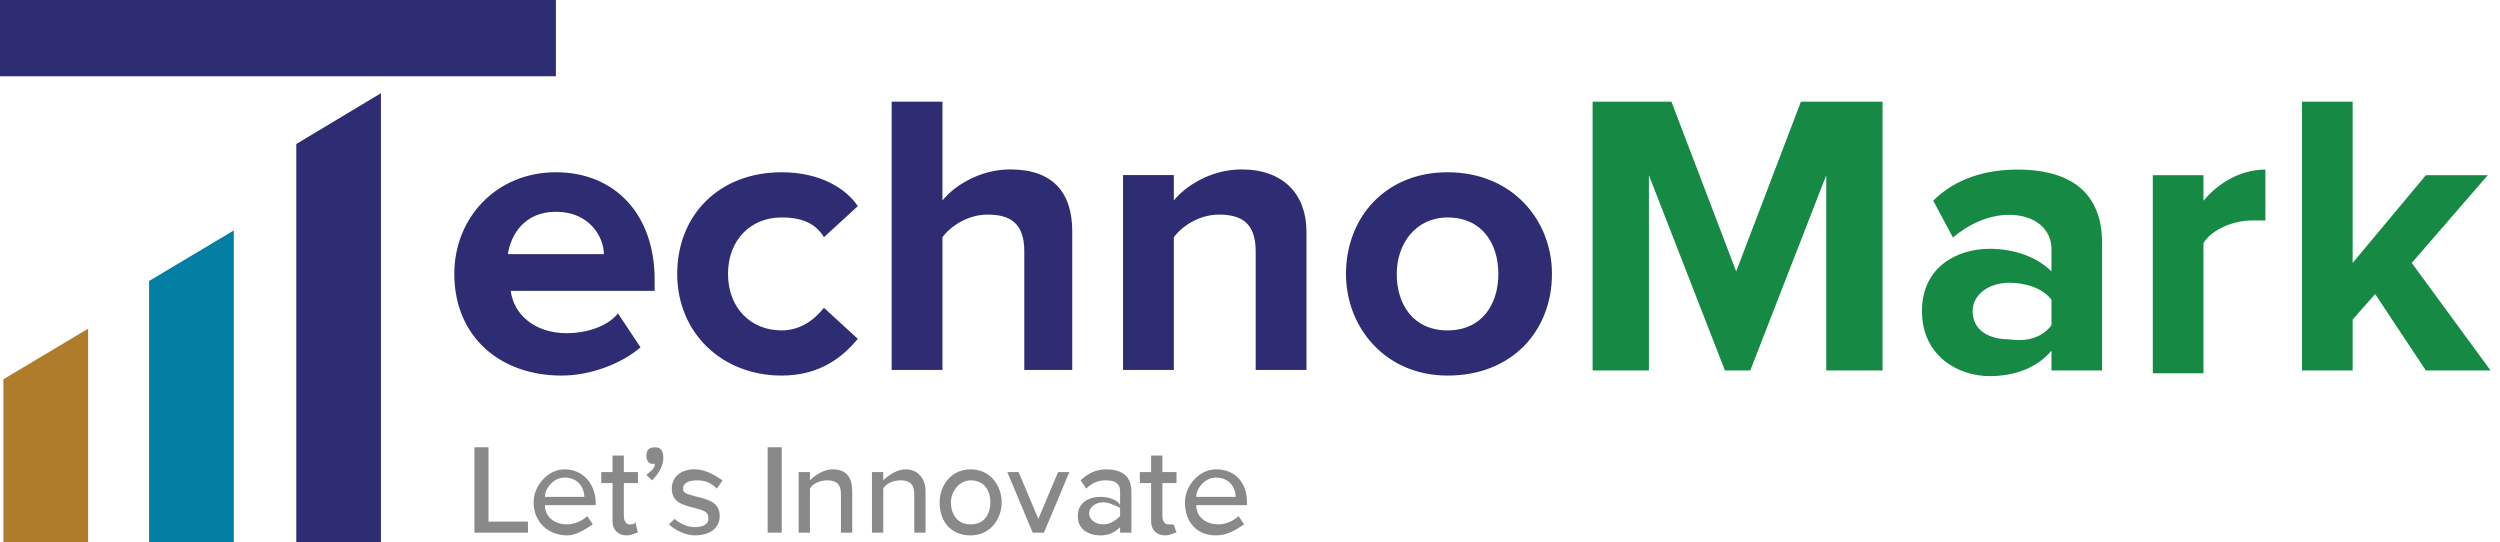 <svg width="166" height="36" viewBox="0 0 166 36" fill="none" xmlns="http://www.w3.org/2000/svg">
<path d="M121.264 24.599V11.635L116.217 24.599H114.535L109.488 11.635V24.599H105.75V6.75H110.984L115.283 18.023L119.582 6.75H125.002V24.599H121.264ZM136.217 24.599V23.284C135.282 24.411 133.787 24.975 132.105 24.975C130.049 24.975 127.619 23.66 127.619 20.654C127.619 17.647 130.049 16.52 132.105 16.52C133.787 16.52 135.282 17.084 136.217 18.023V16.52C136.217 15.205 135.095 14.265 133.413 14.265C132.105 14.265 130.796 14.829 129.675 15.769L128.366 13.326C129.862 11.823 131.918 11.259 133.974 11.259C136.964 11.259 139.581 12.387 139.581 16.144V24.599H136.217ZM136.217 21.593V19.902C135.656 19.151 134.534 18.775 133.413 18.775C132.105 18.775 130.983 19.526 130.983 20.654C130.983 21.969 132.105 22.532 133.413 22.532C134.721 22.72 135.656 22.345 136.217 21.593ZM142.946 24.599V11.635H146.31V13.326C147.245 12.199 148.74 11.259 150.422 11.259V14.641C150.235 14.641 149.861 14.641 149.487 14.641C148.366 14.641 146.871 15.205 146.31 16.144V24.787H142.946V24.599ZM161.076 24.599L157.712 19.526L156.216 21.217V24.599H152.852V6.75H156.216V17.459L161.076 11.635H165.188L160.141 17.459L165.375 24.599H161.076Z" fill="#168A44"/>
<path d="M5.85 36H0.225V25.182L5.85 21.825V36Z" fill="#AF7C2B"/>
<path d="M15.525 36H9.9V18.657L15.525 15.3V36Z" fill="#037FA4"/>
<path d="M30.166 18.188C30.166 14.438 32.976 11.438 36.911 11.438C40.845 11.438 43.468 14.25 43.468 18.562V19.312H33.913C34.1 20.812 35.412 22.125 37.66 22.125C38.784 22.125 40.283 21.75 41.033 20.812L42.532 23.062C41.22 24.188 39.159 24.938 37.285 24.938C33.163 24.938 30.166 22.312 30.166 18.188ZM36.911 14.062C34.85 14.062 33.913 15.562 33.725 16.875H40.096C40.096 15.75 39.159 14.062 36.911 14.062ZM44.967 18.188C44.967 14.25 47.778 11.438 51.9 11.438C54.523 11.438 56.209 12.562 56.959 13.688L54.71 15.75C54.148 14.812 53.211 14.438 51.9 14.438C49.839 14.438 48.34 15.938 48.34 18.188C48.34 20.438 49.839 21.938 51.9 21.938C53.024 21.938 53.961 21.375 54.71 20.438L56.959 22.5C56.022 23.625 54.523 24.938 51.9 24.938C47.965 24.938 44.967 22.125 44.967 18.188ZM68.013 24.562V16.688C68.013 14.812 67.076 14.25 65.577 14.25C64.266 14.25 63.142 15 62.579 15.75V24.562H59.207V6.75H62.579V13.312C63.329 12.375 65.015 11.25 67.076 11.25C69.887 11.25 71.198 12.75 71.198 15.375V24.562H68.013ZM83.377 24.562V16.688C83.377 14.812 82.44 14.25 80.941 14.25C79.629 14.25 78.505 15 77.943 15.75V24.562H74.571V11.625H77.943V13.312C78.693 12.375 80.379 11.25 82.44 11.25C85.251 11.25 86.749 12.938 86.749 15.375V24.562H83.377ZM89.373 18.188C89.373 14.438 91.996 11.438 96.118 11.438C100.427 11.438 103.05 14.625 103.05 18.188C103.05 21.938 100.427 24.938 96.118 24.938C91.996 24.938 89.373 21.75 89.373 18.188ZM99.49 18.188C99.49 16.125 98.366 14.438 96.118 14.438C94.056 14.438 92.745 16.125 92.745 18.188C92.745 20.25 93.869 21.938 96.118 21.938C98.366 21.938 99.49 20.25 99.49 18.188ZM25.294 6.188L19.673 9.562V36H25.294V6.188ZM36.911 4.875V0H0V5.062H36.911V4.875Z" fill="#2E2C72"/>
<path d="M32.436 34.636H35.057V35.367H31.5V29.7H32.436V34.636ZM39.551 33.356V33.539H36.181C36.181 34.27 36.742 34.819 37.678 34.819C38.053 34.819 38.615 34.636 38.989 34.27L39.364 34.819C38.802 35.185 38.24 35.55 37.678 35.55C36.368 35.55 35.432 34.636 35.432 33.356C35.432 32.26 36.368 31.163 37.491 31.163C38.802 31.163 39.551 32.26 39.551 33.356ZM38.802 32.991C38.802 32.442 38.427 31.711 37.491 31.711C36.742 31.711 36.181 32.442 36.181 32.991H38.802ZM41.797 34.819C41.61 34.819 41.423 34.636 41.423 34.27V32.077H42.359V31.346H41.423V30.249H40.674V31.346H39.925V32.077H40.674V34.636C40.674 35.185 41.048 35.55 41.61 35.55C41.985 35.55 42.172 35.367 42.359 35.367L42.172 34.636C42.172 34.819 41.985 34.819 41.797 34.819ZM43.483 29.7C43.108 29.7 42.921 29.883 42.921 30.249C42.921 30.614 43.108 30.797 43.295 30.797H43.483C43.483 31.163 43.108 31.346 42.921 31.528L43.295 31.894C43.67 31.528 44.044 30.98 44.044 30.431C44.044 29.883 43.857 29.7 43.483 29.7ZM46.291 32.991C45.729 32.808 45.355 32.808 45.355 32.442C45.355 32.077 45.729 31.894 46.291 31.894C46.853 31.894 47.227 32.077 47.602 32.442L47.976 31.894C47.414 31.528 46.853 31.163 46.104 31.163C45.167 31.163 44.606 31.711 44.606 32.442C44.606 33.356 45.355 33.539 46.104 33.722C46.665 33.905 47.04 33.905 47.04 34.453C47.04 34.819 46.665 35.002 46.104 35.002C45.542 35.002 44.98 34.636 44.793 34.453L44.419 34.819C44.793 35.185 45.542 35.55 46.104 35.55C47.227 35.55 47.789 35.002 47.789 34.27C47.789 33.356 47.04 33.174 46.291 32.991ZM50.971 35.367H51.908V29.7H50.971V35.367ZM55.278 31.163C54.716 31.163 54.154 31.528 53.78 31.894V31.346H53.031V35.367H53.78V32.442C53.967 32.077 54.529 31.894 54.903 31.894C55.465 31.894 55.839 32.077 55.839 32.808V35.367H56.588V32.625C56.588 31.711 56.214 31.163 55.278 31.163ZM60.146 31.163C59.584 31.163 59.022 31.528 58.648 31.894V31.346H57.899V35.367H58.648V32.442C58.835 32.077 59.397 31.894 59.771 31.894C60.333 31.894 60.707 32.077 60.707 32.808V35.367H61.456V32.625C61.456 31.711 60.895 31.163 60.146 31.163ZM66.511 33.356C66.511 34.453 65.762 35.55 64.452 35.55C63.141 35.55 62.392 34.636 62.392 33.356C62.392 32.26 63.141 31.163 64.452 31.163C65.762 31.163 66.511 32.26 66.511 33.356ZM65.762 33.356C65.762 32.625 65.388 31.894 64.452 31.894C63.703 31.894 63.141 32.625 63.141 33.356C63.141 34.088 63.516 34.819 64.452 34.819C65.388 34.819 65.762 34.088 65.762 33.356ZM68.945 34.453L67.635 31.346H66.886L68.571 35.367H69.32L71.005 31.346H70.256L68.945 34.453ZM75.124 32.625V35.367H74.375V35.002C74 35.367 73.626 35.55 73.064 35.55C72.315 35.55 71.566 35.185 71.566 34.27C71.566 33.356 72.315 32.991 73.064 32.991C73.626 32.991 74.188 33.174 74.375 33.539V32.625C74.375 32.077 74 31.894 73.439 31.894C72.877 31.894 72.503 32.077 72.128 32.442L71.754 31.894C72.128 31.528 72.69 31.163 73.439 31.163C74.375 31.163 75.124 31.528 75.124 32.625ZM74.375 33.722C74 33.539 73.626 33.356 73.251 33.356C72.69 33.356 72.315 33.722 72.315 34.088C72.315 34.453 72.69 34.819 73.251 34.819C73.626 34.819 74 34.636 74.375 34.27V33.722ZM77.558 34.819C77.37 34.819 77.183 34.636 77.183 34.27V32.077H78.119V31.346H77.183V30.249H76.434V31.346H75.685V32.077H76.434V34.636C76.434 35.185 76.809 35.55 77.37 35.55C77.745 35.55 77.932 35.367 78.119 35.367L77.932 34.819C77.932 34.819 77.745 34.819 77.558 34.819ZM82.8 33.539H79.43C79.43 34.27 79.992 34.819 80.928 34.819C81.302 34.819 81.864 34.636 82.238 34.27L82.613 34.819C82.051 35.185 81.489 35.55 80.74 35.55C79.43 35.55 78.681 34.636 78.681 33.356C78.681 32.26 79.617 31.163 80.74 31.163C82.051 31.163 82.8 32.077 82.8 33.356V33.539ZM82.051 32.991C82.051 32.442 81.677 31.711 80.74 31.711C79.992 31.711 79.43 32.442 79.43 32.991H82.051Z" fill="#898989"/>
</svg>
